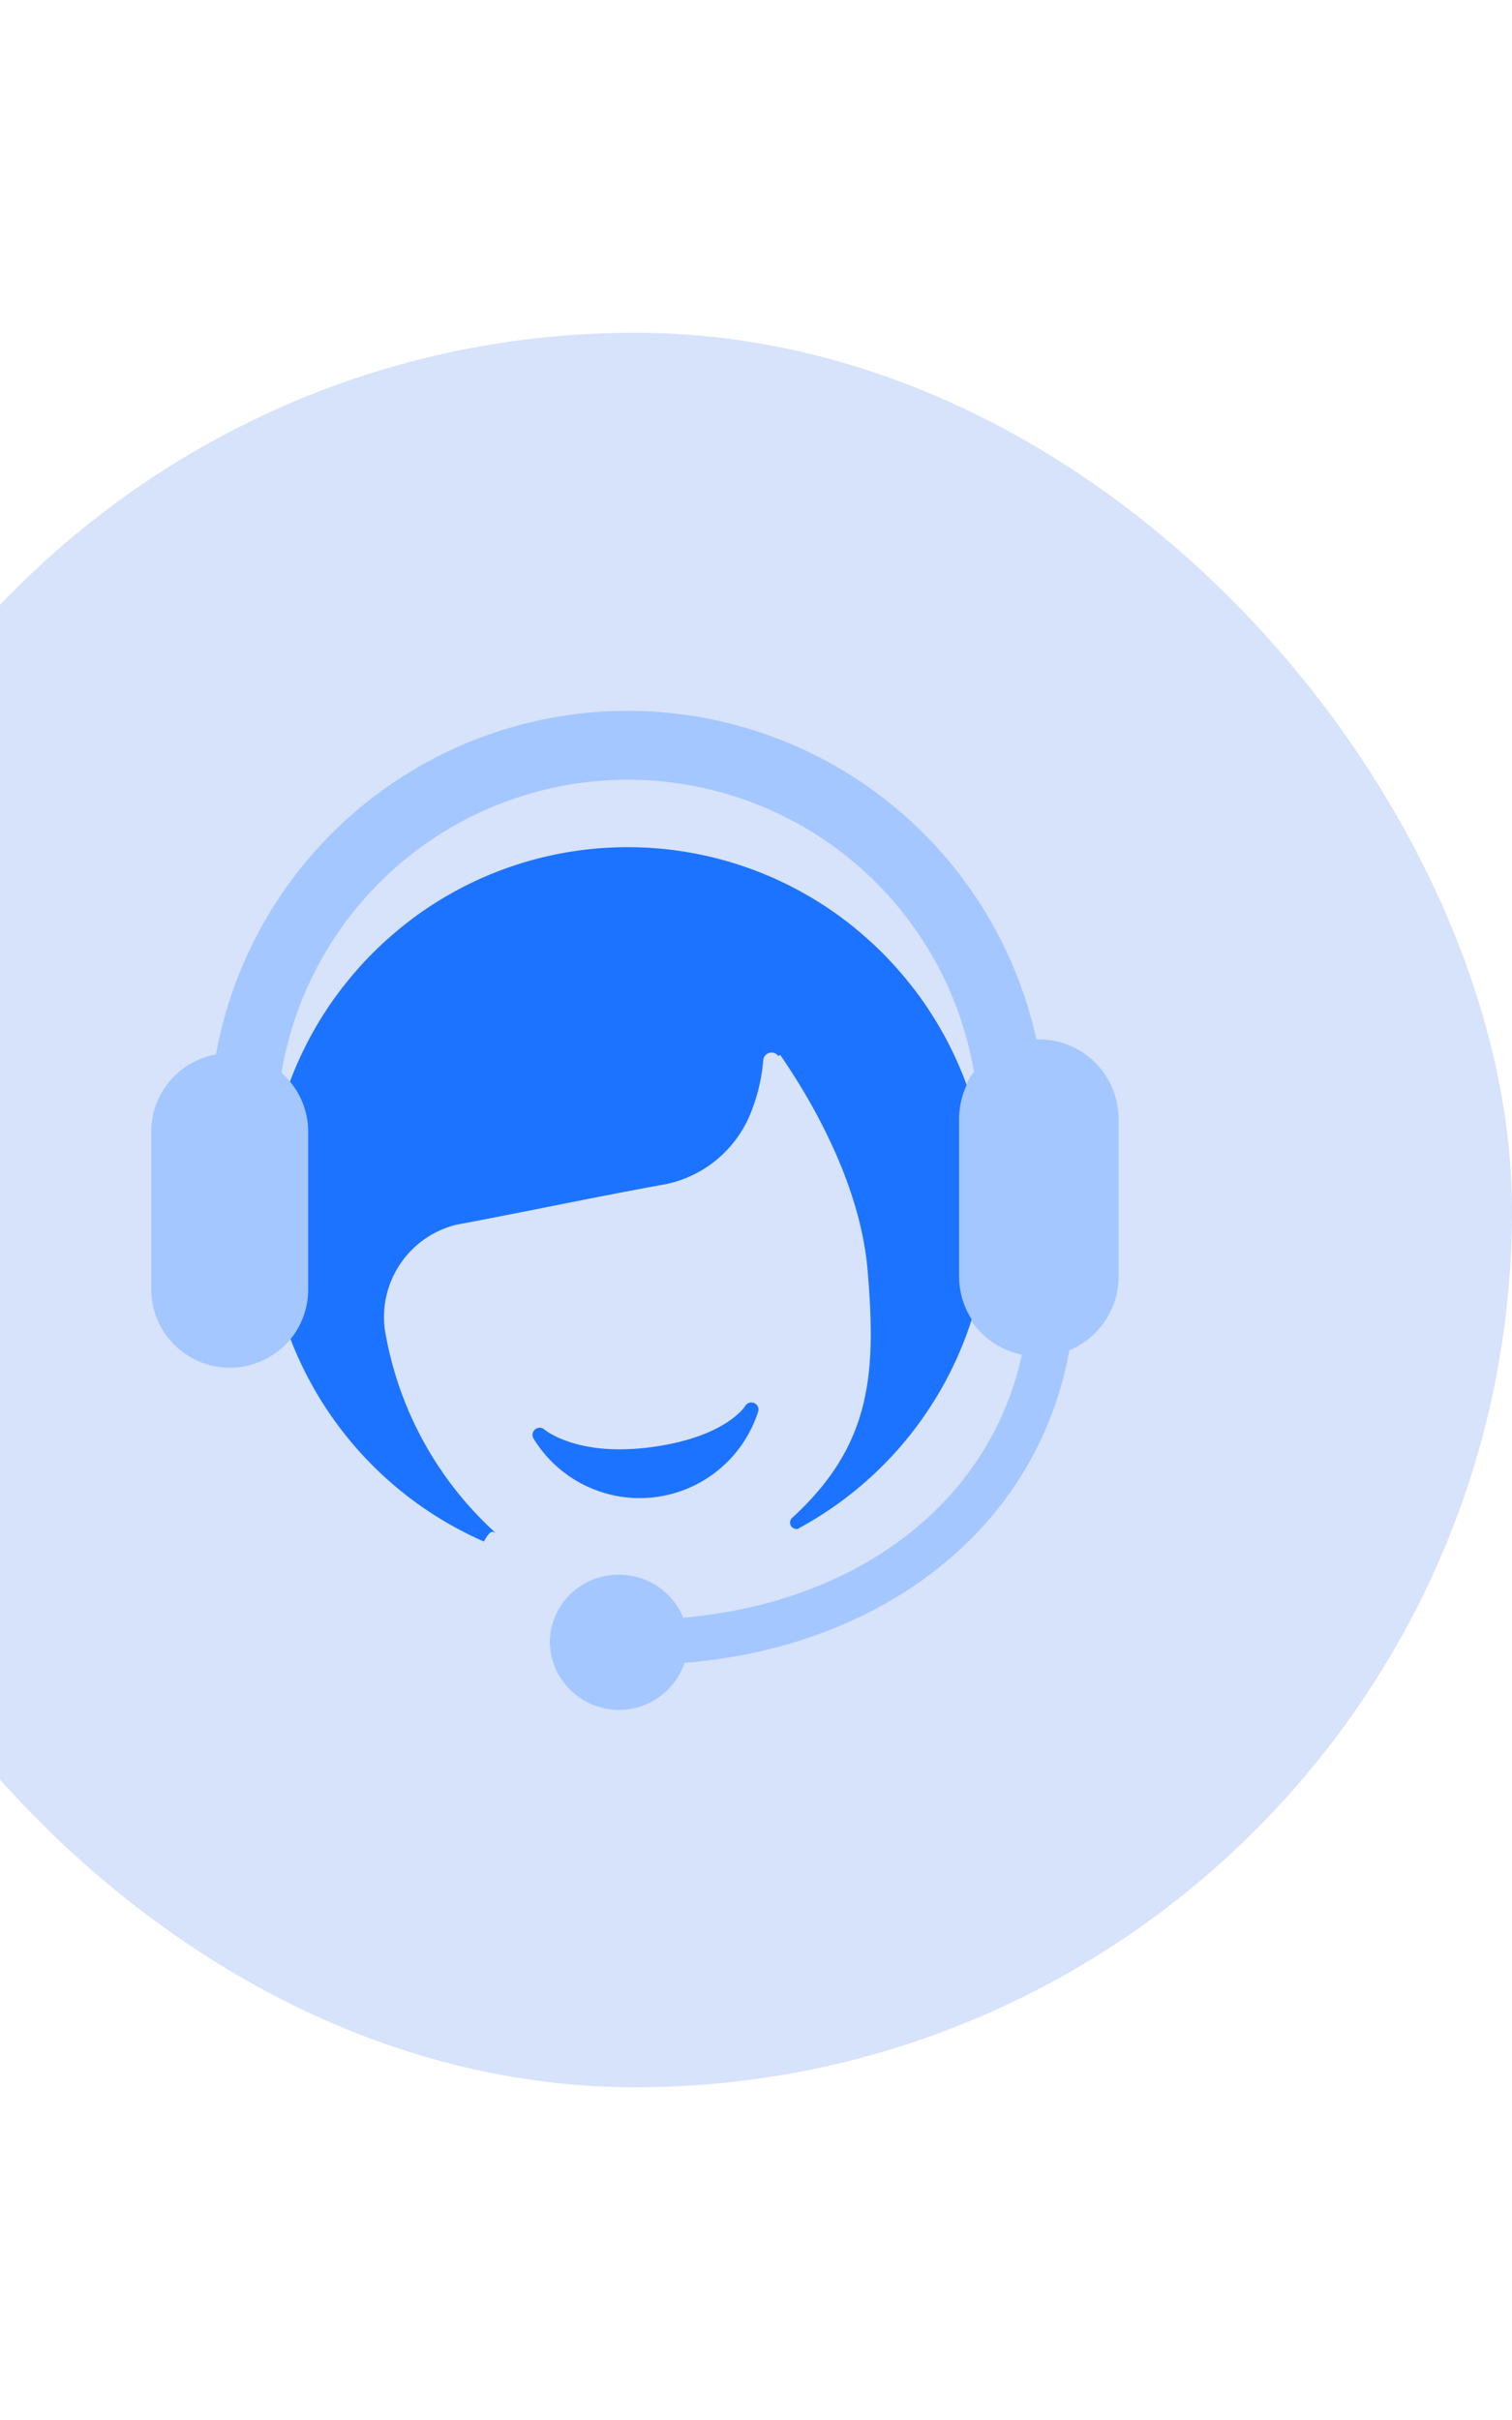 <svg xmlns="http://www.w3.org/2000/svg" xmlns:xlink="http://www.w3.org/1999/xlink" width="100" height="160" viewBox="0 0 100 160">
  <defs>
    <clipPath id="clip-path">
      <rect id="矩形_2123" data-name="矩形 2123" width="100" height="160" rx="8" transform="translate(972 8120)" fill="#e6e6e6"/>
    </clipPath>
  </defs>
  <g id="蒙版组_33" data-name="蒙版组 33" transform="translate(-972 -8120)" clip-path="url(#clip-path)">
    <g id="组_2507" data-name="组 2507" transform="translate(-673)">
      <rect id="矩形_2120" data-name="矩形 2120" width="116" height="116" rx="58" transform="translate(1629 8142)" fill="#3971ef" opacity="0.2"/>
      <g id="组_2506" data-name="组 2506" transform="translate(-121 -91.067)">
        <path id="路径_4267" data-name="路径 4267" d="M520.181,1188.417a2.743,2.743,0,0,1,.259-.42c.093-.12.2-.219.286-.219a.437.437,0,0,1,.249.085,23.276,23.276,0,0,1-7.356-13.518,6.293,6.293,0,0,1,4.73-6.873c4.489-.836,8.955-1.788,13.444-2.608a7.749,7.749,0,0,0,6-4.693,12.109,12.109,0,0,0,.869-3.618.556.556,0,0,1,.543-.468.564.564,0,0,1,.447.231l.124-.077c1.769,2.569,5.279,8.257,5.783,14.255.579,6.858.256,11.554-4.993,16.359l-.021.02a.427.427,0,0,0-.116.293.422.422,0,0,0,.192.351c.044.018.087.041.13.059a.479.479,0,0,0,.1.02.394.394,0,0,0,.1-.02c.075-.039.145-.085.219-.124a24,24,0,0,0,11.262-13.681v0a24.11,24.11,0,0,0-.366-15.66c-.187-.5-.394-1-.612-1.482-.043-.1-.085-.191-.129-.286q-.334-.717-.711-1.409c-.054-.1-.111-.192-.166-.289q-.313-.554-.656-1.087c-.081-.127-.16-.256-.244-.382-.259-.391-.531-.772-.813-1.146-.127-.169-.258-.333-.389-.5-.183-.23-.371-.455-.562-.679q-.37-.431-.759-.844c-.172-.183-.345-.366-.522-.543q-.329-.327-.67-.641c-.1-.09-.2-.177-.3-.265-.495-.442-1-.866-1.535-1.265l-.038-.03a23.8,23.8,0,0,0-28.457-.066c-.114.085-.226.172-.338.259q-.57.439-1.112.913c-.189.164-.378.329-.561.5s-.349.329-.52.5c-.29.286-.575.578-.85.878-.108.119-.214.24-.321.361q-.424.483-.823.987c-.08.1-.161.2-.24.307-.323.423-.635.855-.93,1.3-.016.024-.031.05-.048.075q-.46.7-.871,1.432l-.041.072a23.95,23.95,0,0,0-1.5,3.247l0,0a24.078,24.078,0,0,0,0,16.891h0A24.04,24.04,0,0,0,520.181,1188.417Z" transform="translate(1277.823 7124.57)" fill="#1c73ff"/>
        <path id="路径_4268" data-name="路径 4268" d="M545.409,1194.649a.469.469,0,0,0-.251-.574.474.474,0,0,0-.6.191c-.012.02-1.272,2.054-6.176,2.717a15.975,15.975,0,0,1-2.126.15c-3.436,0-4.968-1.3-4.981-1.309a.471.471,0,0,0-.713.6,8.226,8.226,0,0,0,14.848-1.776Z" transform="translate(1270.729 7109.758)" fill="#1c73ff"/>
        <path id="联合_92" data-name="联合 92" d="M26.36,61.584a4.524,4.524,0,0,1,4.577-4.468,4.57,4.57,0,0,1,4.251,2.84c11.167-.961,20.182-7.286,22.4-17.393a5.309,5.309,0,0,1-3.34-2.229c-.045.141-.1.279-.145.419q.087-.256.168-.515a5.248,5.248,0,0,1-.838-2.853v-10.4a5.251,5.251,0,0,1,.494-2.231l-.023-.062a5.1,5.1,0,0,1,.512-.822,23.226,23.226,0,0,0-45.8.061,5.184,5.184,0,0,1,1.766,3.9V38.246A5.175,5.175,0,0,1,9.2,41.554q.058.153.118.3c-.04-.1-.083-.2-.123-.3A5.2,5.2,0,0,1,0,38.246V27.833a5.2,5.2,0,0,1,4.282-5.116,27.679,27.679,0,0,1,54.26-1l.168,0a5.273,5.273,0,0,1,5.272,5.272v10.4a5.285,5.285,0,0,1-3.258,4.884C58.561,54.209,48.2,61.893,35.272,62.943a4.578,4.578,0,0,1-8.912-1.359Z" transform="translate(1776 8258.067)" fill="#a4c7ff" stroke="rgba(0,0,0,0)" stroke-miterlimit="10" stroke-width="1"/>
      </g>
    </g>
  </g>
</svg>
